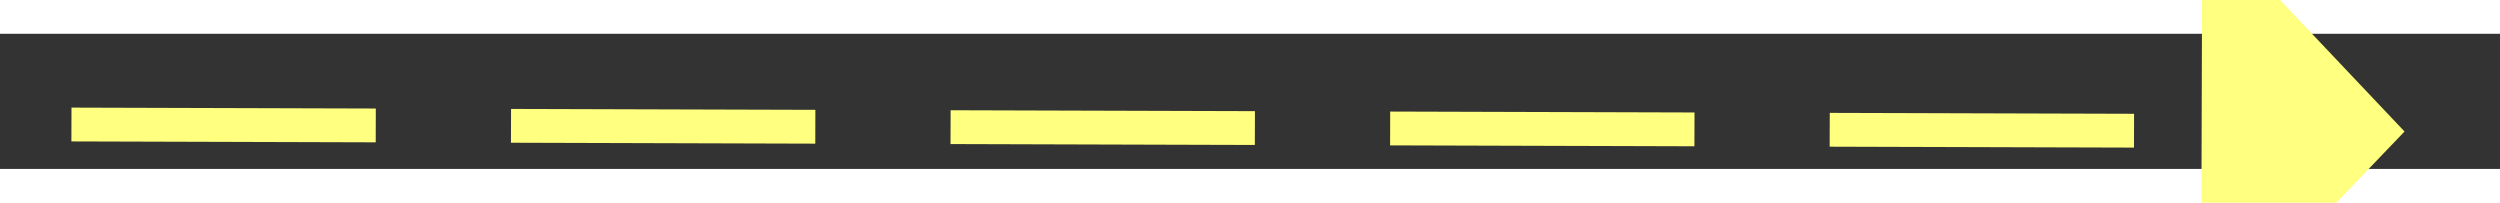 ﻿<?xml version="1.0" encoding="utf-8"?>
<svg version="1.1" xmlns:xlink="http://www.w3.org/1999/xlink" width="74px" height="6px" preserveAspectRatio="xMinYMid meet" viewBox="844 8939  74 4" xmlns="http://www.w3.org/2000/svg">
  <rect x="844" y="8939" width="74" height="4" fill="#333333" stroke="none"/>
  <g transform="matrix(-0.999 0.052 -0.052 -0.999 2228.728 17823.639 )">
    <path d="M 910 8947.8  L 916 8941.5  L 910 8935.2  L 910 8947.8  Z " fill-rule="nonzero" fill="#ffff80" stroke="none" transform="matrix(-0.999 -0.055 0.055 -0.999 1273.092 17917.809 )" />
    <path d="M 847 8941.5  L 911 8941.5  " stroke-width="1" stroke-dasharray="9,4" stroke="#ffff80" fill="none" transform="matrix(-0.999 -0.055 0.055 -0.999 1273.092 17917.809 )" />
  </g>
</svg>